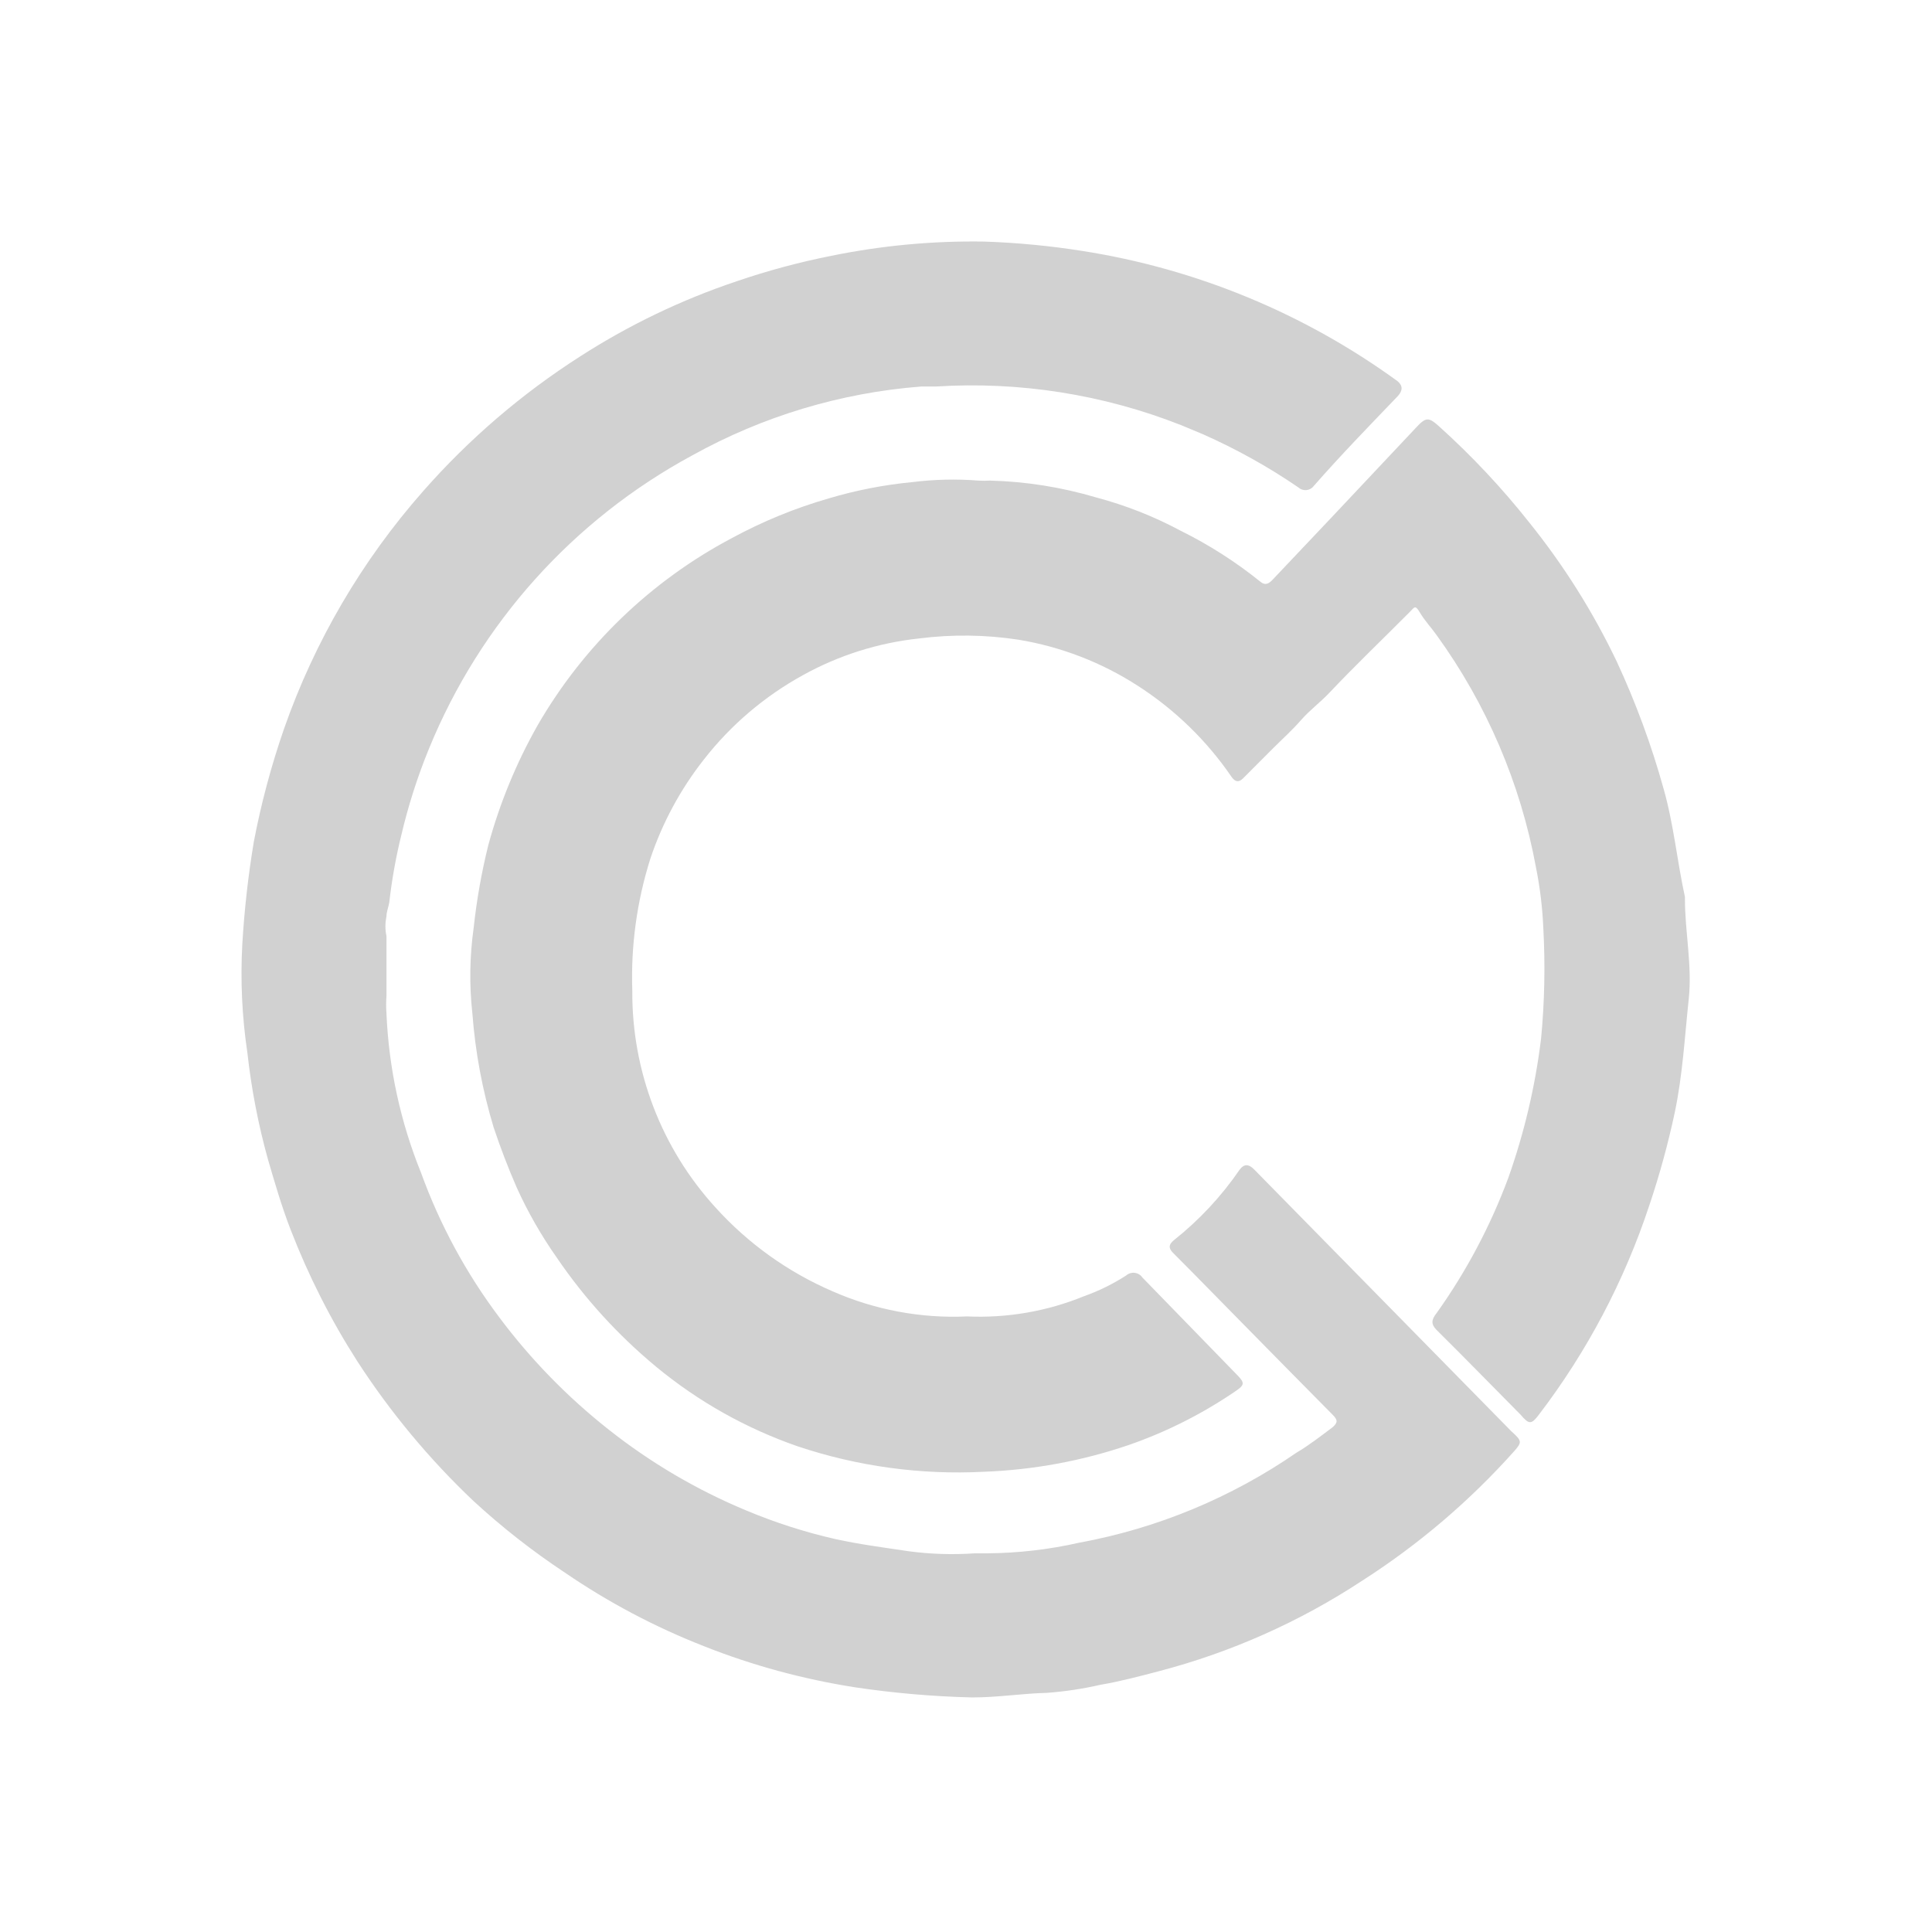 <?xml version="1.0" encoding="utf-8"?>
<svg fill="#d1d1d1" width="32" height="32" viewBox="0 0 32 32" xmlns="http://www.w3.org/2000/svg">
  <path d="M 16.017 21.804 C 15.253 21.839 14.49 21.696 13.79 21.388 C 13.052 21.07 12.392 20.598 11.853 20.002 C 10.957 19.022 10.464 17.739 10.473 16.411 C 10.447 15.671 10.548 14.931 10.771 14.225 C 10.97 13.629 11.271 13.072 11.659 12.579 C 12.106 12.006 12.665 11.531 13.302 11.181 C 13.895 10.853 14.548 10.647 15.222 10.575 C 15.77 10.505 16.326 10.512 16.872 10.596 C 17.572 10.712 18.242 10.97 18.838 11.354 C 19.455 11.749 19.987 12.265 20.4 12.87 C 20.451 12.941 20.51 12.97 20.586 12.895 L 21.074 12.406 C 21.234 12.246 21.407 12.091 21.55 11.926 C 21.693 11.762 21.866 11.636 22.017 11.476 C 22.451 11.017 22.91 10.579 23.357 10.129 C 23.432 10.053 23.44 10.015 23.52 10.149 C 23.6 10.284 23.71 10.399 23.798 10.524 C 24.624 11.666 25.185 12.978 25.44 14.364 C 25.508 14.702 25.549 15.044 25.563 15.388 C 25.595 15.993 25.583 16.599 25.525 17.202 C 25.429 17.989 25.247 18.762 24.982 19.51 C 24.686 20.306 24.287 21.059 23.794 21.75 C 23.71 21.855 23.697 21.93 23.794 22.028 C 24.262 22.491 24.724 22.966 25.188 23.434 C 25.327 23.598 25.365 23.594 25.487 23.434 C 26.287 22.387 26.905 21.214 27.318 19.964 C 27.488 19.46 27.628 18.947 27.739 18.428 C 27.87 17.808 27.904 17.173 27.971 16.545 C 28.03 15.994 27.908 15.442 27.908 14.891 C 27.909 14.88 27.909 14.868 27.908 14.857 C 27.778 14.263 27.723 13.657 27.554 13.063 C 27.354 12.342 27.094 11.638 26.779 10.958 C 26.386 10.135 25.899 9.361 25.327 8.651 C 24.876 8.081 24.377 7.55 23.837 7.063 C 23.659 6.903 23.617 6.908 23.453 7.084 L 22.051 8.574 L 21.078 9.602 C 21.015 9.67 20.952 9.703 20.872 9.632 C 20.465 9.304 20.023 9.022 19.554 8.79 C 19.11 8.552 18.639 8.367 18.152 8.238 C 17.581 8.069 16.991 7.975 16.396 7.96 C 16.332 7.964 16.267 7.964 16.203 7.96 C 15.84 7.931 15.475 7.94 15.113 7.985 C 14.643 8.03 14.179 8.12 13.727 8.255 C 13.17 8.415 12.632 8.636 12.123 8.912 C 10.781 9.622 9.666 10.696 8.906 12.011 C 8.552 12.635 8.278 13.302 8.089 13.994 C 7.976 14.447 7.895 14.907 7.845 15.371 C 7.779 15.84 7.772 16.315 7.824 16.785 C 7.872 17.427 7.991 18.061 8.177 18.676 C 8.29 19.013 8.416 19.343 8.557 19.666 C 8.742 20.076 8.967 20.468 9.226 20.836 C 9.686 21.511 10.239 22.117 10.868 22.638 C 11.565 23.214 12.359 23.66 13.213 23.956 C 14.205 24.288 15.25 24.431 16.295 24.377 C 17.115 24.347 17.927 24.197 18.704 23.931 C 19.332 23.712 19.928 23.41 20.476 23.034 C 20.611 22.941 20.616 22.904 20.502 22.785 L 18.922 21.16 C 18.861 21.07 18.735 21.054 18.653 21.126 C 18.435 21.266 18.203 21.381 17.958 21.468 C 17.343 21.72 16.681 21.834 16.018 21.804 L 16.017 21.804 Z M 25.037 23.711 L 20.777 19.374 C 20.684 19.277 20.607 19.274 20.532 19.374 C 20.231 19.813 19.866 20.205 19.45 20.536 C 19.349 20.616 19.349 20.679 19.45 20.772 C 19.833 21.155 20.212 21.547 20.591 21.93 C 21.084 22.431 21.576 22.932 22.073 23.433 C 22.161 23.521 22.157 23.563 22.073 23.639 C 21.875 23.787 21.681 23.939 21.475 24.06 C 20.395 24.805 19.17 25.314 17.879 25.551 C 17.378 25.665 16.865 25.724 16.351 25.728 L 16.145 25.728 C 15.781 25.753 15.415 25.742 15.055 25.694 C 14.633 25.631 14.237 25.58 13.837 25.492 C 13.33 25.377 12.834 25.217 12.355 25.016 C 11.541 24.677 10.777 24.228 10.085 23.681 C 9.402 23.143 8.792 22.518 8.271 21.821 C 7.722 21.091 7.285 20.284 6.974 19.425 C 6.633 18.584 6.439 17.691 6.401 16.785 C 6.394 16.689 6.394 16.594 6.401 16.498 L 6.401 15.505 C 6.378 15.398 6.378 15.287 6.401 15.18 C 6.401 15.1 6.435 15.025 6.448 14.945 C 6.49 14.572 6.556 14.202 6.646 13.837 C 6.761 13.347 6.914 12.867 7.105 12.401 C 7.953 10.325 9.494 8.608 11.467 7.542 C 12.634 6.894 13.926 6.505 15.257 6.402 L 15.5 6.402 C 16.885 6.314 18.273 6.533 19.564 7.042 L 19.926 7.193 C 20.478 7.438 21.007 7.732 21.505 8.073 C 21.581 8.142 21.7 8.131 21.761 8.048 C 22.208 7.538 22.679 7.054 23.147 6.566 C 23.235 6.473 23.239 6.389 23.147 6.313 C 21.604 5.191 19.815 4.452 17.93 4.157 C 17.389 4.071 16.843 4.019 16.296 4.001 C 15.448 3.988 14.601 4.067 13.77 4.237 C 13.239 4.342 12.716 4.483 12.204 4.658 C 11.292 4.963 10.422 5.381 9.614 5.9 C 8.644 6.52 7.767 7.272 7.008 8.136 C 5.994 9.286 5.212 10.622 4.705 12.069 C 4.493 12.681 4.325 13.307 4.204 13.943 C 4.111 14.5 4.048 15.063 4.014 15.627 C 3.98 16.233 4.008 16.841 4.098 17.441 C 4.164 18.038 4.278 18.628 4.439 19.206 C 4.553 19.597 4.667 19.989 4.814 20.368 C 5.108 21.128 5.477 21.858 5.917 22.545 C 6.464 23.39 7.11 24.167 7.841 24.86 C 8.314 25.296 8.821 25.693 9.357 26.048 C 10.075 26.539 10.847 26.948 11.657 27.265 C 12.463 27.585 13.304 27.813 14.161 27.947 C 14.804 28.043 15.453 28.099 16.103 28.115 C 16.523 28.115 16.945 28.048 17.34 28.039 C 17.64 28.017 17.937 27.972 18.229 27.905 C 18.553 27.85 18.873 27.765 19.193 27.681 C 20.39 27.368 21.527 26.862 22.561 26.182 C 23.498 25.582 24.348 24.857 25.088 24.027 C 25.21 23.887 25.206 23.863 25.038 23.711 L 25.037 23.711 Z"/>
</svg>
